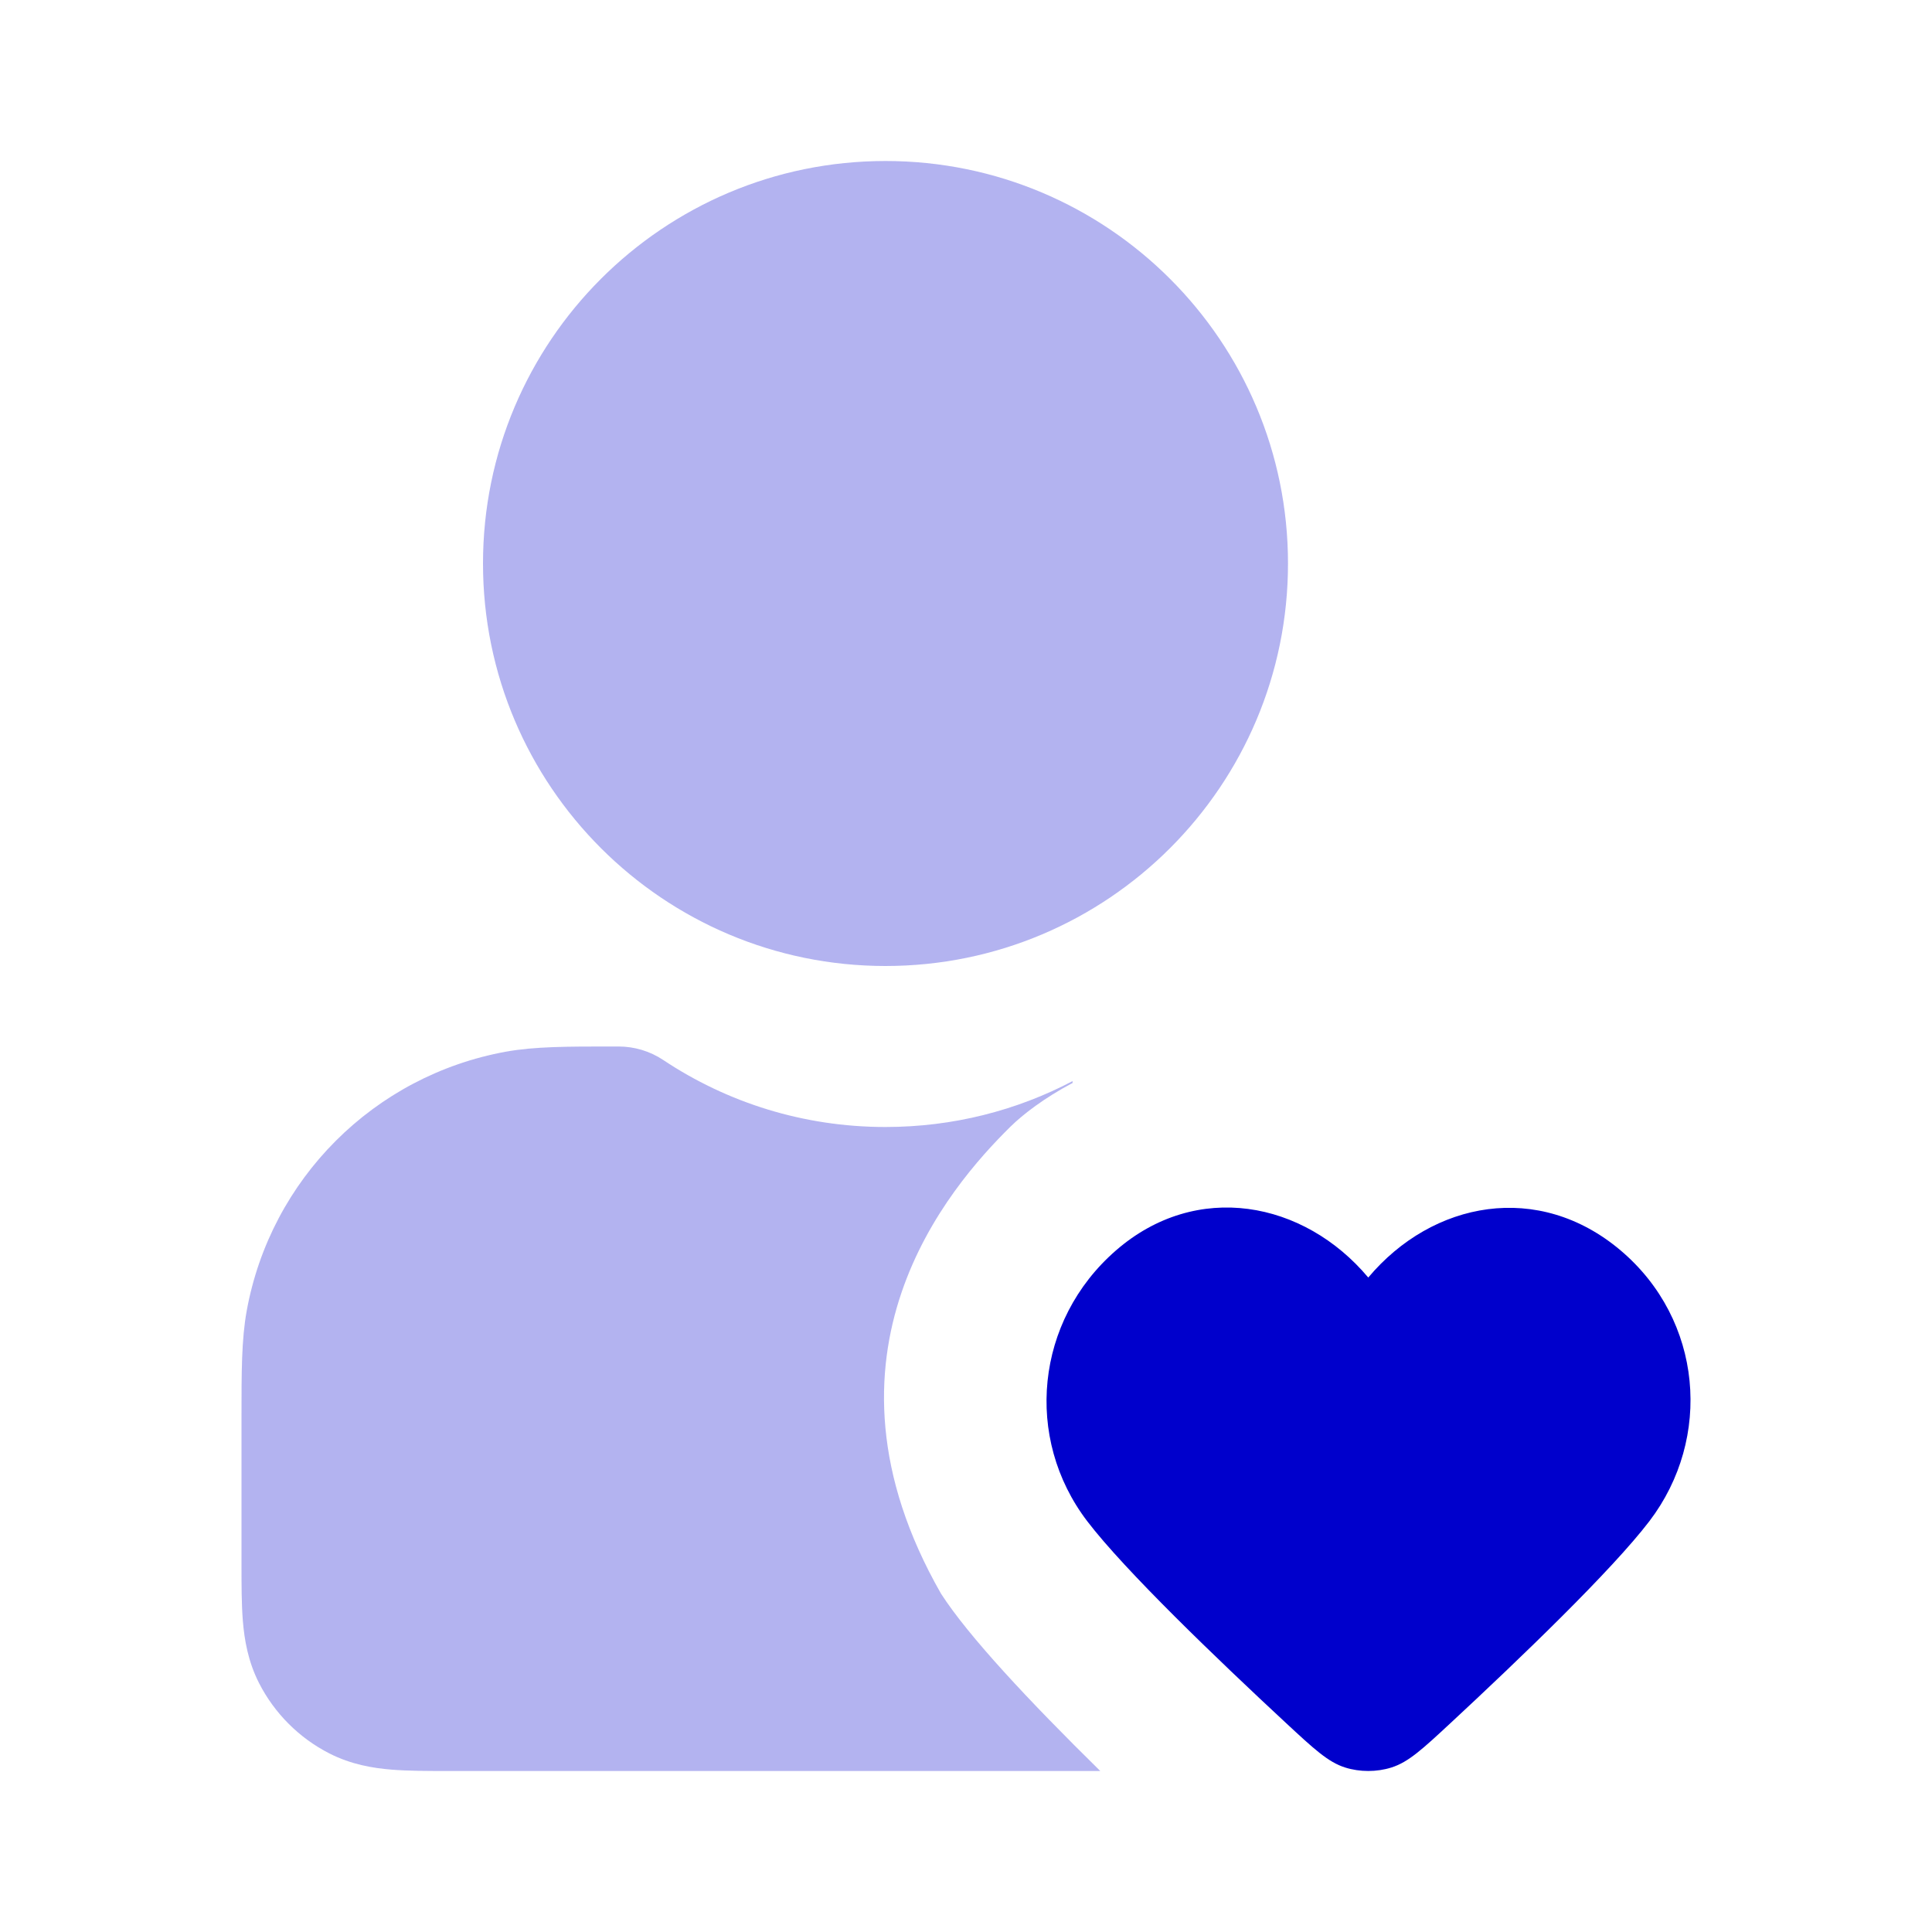 <svg width="24" height="24" viewBox="0 0 24 24" fill="none" xmlns="http://www.w3.org/2000/svg">
<g opacity="0.3">
<path d="M6 7C6 4.239 8.239 2 11 2C13.761 2 16 4.239 16 7C16 9.761 13.761 12 11 12C8.239 12 6 9.761 6 7Z" fill="#0000CC"/>
<path d="M7.59 13L7.684 13C7.881 13 8.074 13.058 8.238 13.167C9.029 13.694 9.977 14 11 14C11.84 14 12.631 13.794 13.324 13.43V13.453C12.974 13.638 12.709 13.842 12.553 13.995C11.793 14.745 9.987 16.818 11.689 19.796C12.03 20.326 12.785 21.132 13.668 22H5.568C5.316 22 5.07 22 4.862 21.983C4.633 21.964 4.363 21.92 4.092 21.782C3.716 21.59 3.41 21.284 3.218 20.908C3.08 20.637 3.036 20.367 3.017 20.138C3 19.93 3 19.684 3 19.432L3 17.59C3 17.046 3 16.643 3.064 16.287C3.361 14.646 4.646 13.361 6.287 13.064C6.643 13 7.046 13 7.59 13Z" fill="#0000CC"/>
</g>
<path d="M13.862 15.534C14.864 14.662 16.198 14.918 16.997 15.87C17.797 14.918 19.113 14.671 20.133 15.534C21.152 16.397 21.276 17.865 20.489 18.897C20.021 19.51 18.875 20.61 18.023 21.401C17.671 21.728 17.495 21.891 17.283 21.957C17.102 22.014 16.892 22.014 16.711 21.957C16.5 21.891 16.324 21.728 15.972 21.401C15.12 20.61 13.974 19.51 13.506 18.897C12.719 17.865 12.86 16.406 13.862 15.534Z" fill="#0000CC"/>
</svg>
